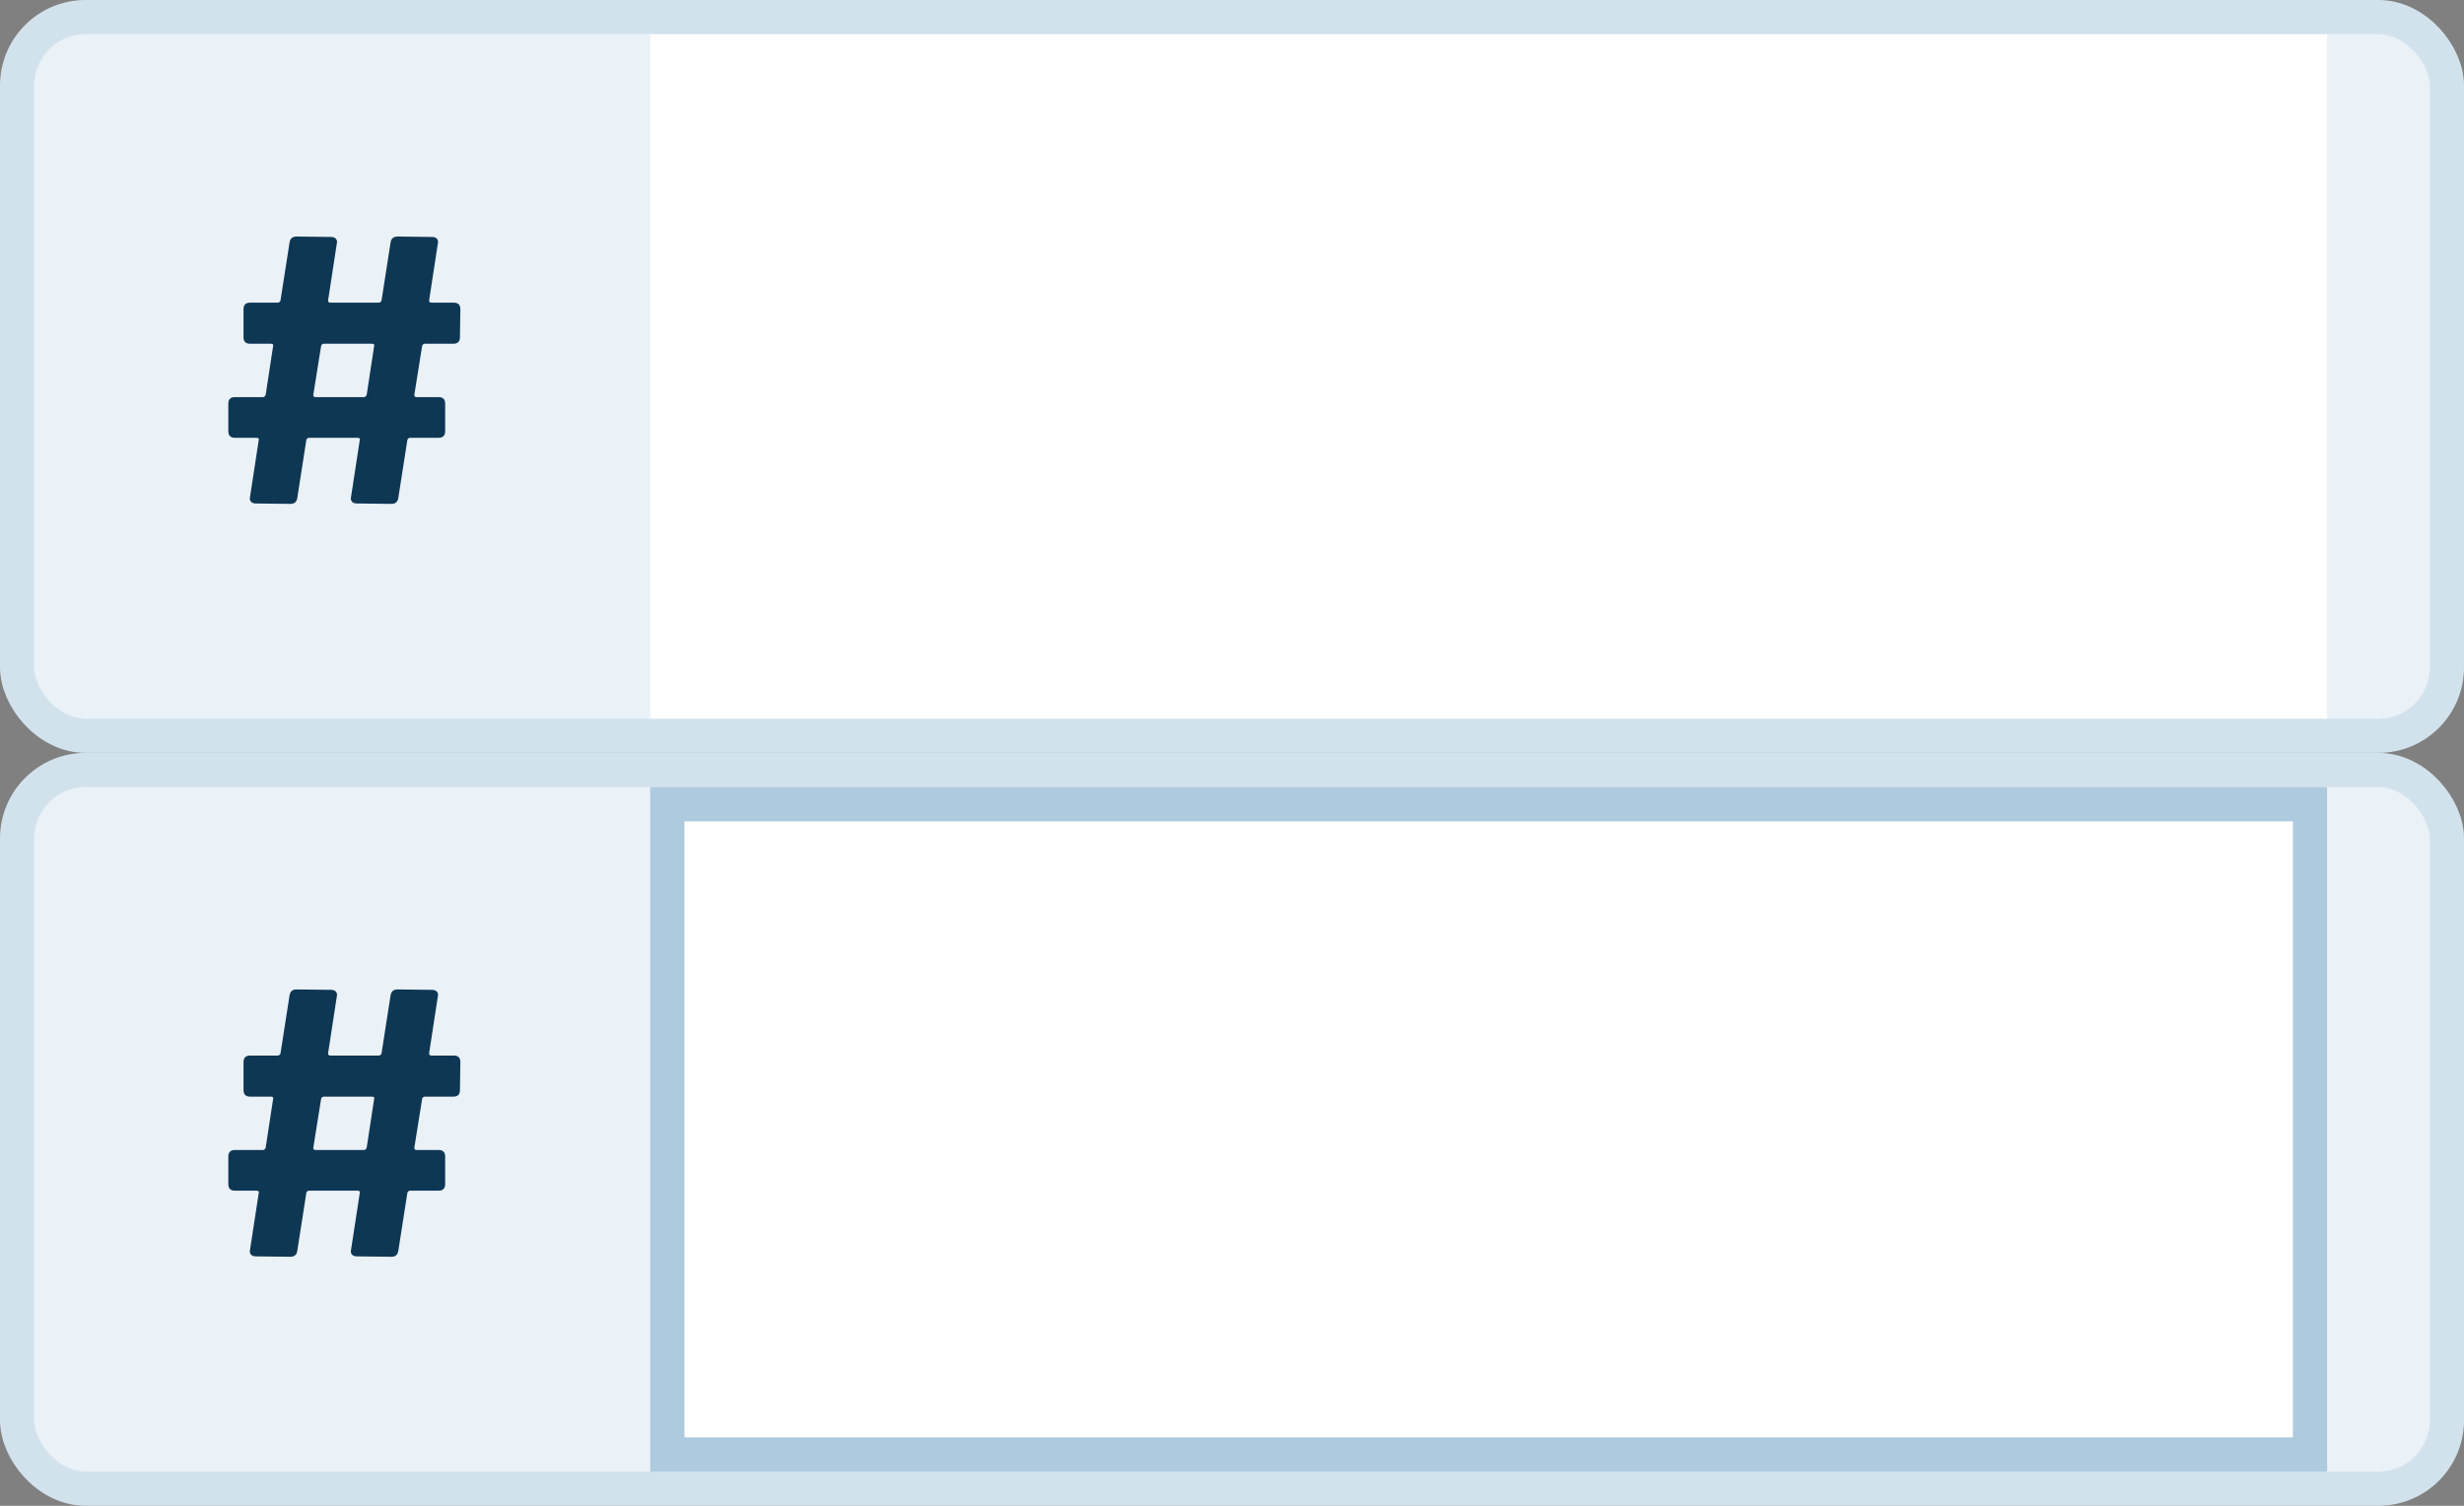 <svg xmlns="http://www.w3.org/2000/svg" width="72" height="44" viewBox="0 0 72 44">
  <rect x="0" y="0" width="72" height="44" fill="#808080" stroke="none"/>
  <g fill="none" fill-rule="evenodd">
    <rect width="71" height="21" x=".5" y=".5" fill="#EAF1F7" stroke="#D2E2ED" rx="2"/>
    <rect width="49" height="20" x="19" y="1" fill="#FFF"/>
    <rect width="71" height="21" x=".5" y="22.5" fill="#EAF1F7" stroke="#D2E2ED" rx="2"/>
    <rect width="48" height="19" x="19.5" y="23.5" fill="#FFF" stroke="#AECADE"/>
    <path fill="#0E3754" fill-rule="nonzero" d="M13.44 9.852C13.44 9.98 13.376 10.044 13.248 10.044L12.42 10.044C12.38 10.044 12.352 10.064 12.336 10.104L12.108 11.532C12.1 11.58 12.124 11.604 12.18 11.604L12.816 11.604C12.944 11.604 13.008 11.668 13.008 11.796L13.008 12.6C13.008 12.728 12.944 12.792 12.816 12.792L11.988 12.792C11.948 12.792 11.92 12.812 11.904 12.852L11.64 14.544C11.624 14.664 11.556 14.724 11.436 14.724L10.428 14.712C10.364 14.712 10.316 14.694 10.284 14.658 10.252 14.622 10.244 14.572 10.26 14.508L10.512 12.864C10.528 12.816 10.504 12.792 10.44 12.792L9.036 12.792C8.996 12.792 8.968 12.812 8.952 12.852L8.688 14.544C8.672 14.664 8.604 14.724 8.484 14.724L7.476 14.712C7.412 14.712 7.364 14.694 7.332 14.658 7.3 14.622 7.292 14.572 7.308 14.508L7.56 12.864C7.576 12.816 7.552 12.792 7.488 12.792L6.864 12.792C6.736 12.792 6.672 12.728 6.672 12.6L6.672 11.796C6.672 11.668 6.736 11.604 6.864 11.604L7.68 11.604C7.72 11.604 7.748 11.58 7.764 11.532L7.98 10.116C7.996 10.068 7.972 10.044 7.908 10.044L7.308 10.044C7.18 10.044 7.116 9.98 7.116 9.852L7.116 9.036C7.116 8.908 7.18 8.844 7.308 8.844L8.112 8.844C8.152 8.844 8.18 8.824 8.196 8.784L8.46 7.092C8.476 6.972 8.544 6.912 8.664 6.912L9.672 6.924C9.736 6.924 9.784 6.942 9.816 6.978 9.848 7.014 9.856 7.064 9.84 7.128L9.588 8.772C9.58 8.82 9.604 8.844 9.66 8.844L11.064 8.844C11.104 8.844 11.132 8.824 11.148 8.784L11.412 7.092C11.428 6.972 11.496 6.912 11.616 6.912L12.624 6.924C12.688 6.924 12.736 6.942 12.768 6.978 12.8 7.014 12.808 7.064 12.792 7.128L12.54 8.772C12.532 8.82 12.556 8.844 12.612 8.844L13.26 8.844C13.388 8.844 13.452 8.908 13.452 9.036L13.44 9.852zM10.632 11.604C10.672 11.604 10.7 11.58 10.716 11.532L10.932 10.116C10.948 10.068 10.924 10.044 10.86 10.044L9.468 10.044C9.428 10.044 9.4 10.064 9.384 10.104L9.156 11.532C9.148 11.58 9.172 11.604 9.228 11.604L10.632 11.604zM13.44 31.852C13.44 31.98 13.376 32.044 13.248 32.044L12.42 32.044C12.38 32.044 12.352 32.064 12.336 32.104L12.108 33.532C12.1 33.58 12.124 33.604 12.18 33.604L12.816 33.604C12.944 33.604 13.008 33.668 13.008 33.796L13.008 34.6C13.008 34.728 12.944 34.792 12.816 34.792L11.988 34.792C11.948 34.792 11.92 34.812 11.904 34.852L11.64 36.544C11.624 36.664 11.556 36.724 11.436 36.724L10.428 36.712C10.364 36.712 10.316 36.694 10.284 36.658 10.252 36.622 10.244 36.572 10.26 36.508L10.512 34.864C10.528 34.816 10.504 34.792 10.44 34.792L9.036 34.792C8.996 34.792 8.968 34.812 8.952 34.852L8.688 36.544C8.672 36.664 8.604 36.724 8.484 36.724L7.476 36.712C7.412 36.712 7.364 36.694 7.332 36.658 7.3 36.622 7.292 36.572 7.308 36.508L7.56 34.864C7.576 34.816 7.552 34.792 7.488 34.792L6.864 34.792C6.736 34.792 6.672 34.728 6.672 34.6L6.672 33.796C6.672 33.668 6.736 33.604 6.864 33.604L7.68 33.604C7.72 33.604 7.748 33.58 7.764 33.532L7.98 32.116C7.996 32.068 7.972 32.044 7.908 32.044L7.308 32.044C7.18 32.044 7.116 31.98 7.116 31.852L7.116 31.036C7.116 30.908 7.18 30.844 7.308 30.844L8.112 30.844C8.152 30.844 8.18 30.824 8.196 30.784L8.46 29.092C8.476 28.972 8.544 28.912 8.664 28.912L9.672 28.924C9.736 28.924 9.784 28.942 9.816 28.978 9.848 29.014 9.856 29.064 9.84 29.128L9.588 30.772C9.58 30.82 9.604 30.844 9.66 30.844L11.064 30.844C11.104 30.844 11.132 30.824 11.148 30.784L11.412 29.092C11.428 28.972 11.496 28.912 11.616 28.912L12.624 28.924C12.688 28.924 12.736 28.942 12.768 28.978 12.8 29.014 12.808 29.064 12.792 29.128L12.54 30.772C12.532 30.82 12.556 30.844 12.612 30.844L13.26 30.844C13.388 30.844 13.452 30.908 13.452 31.036L13.44 31.852zM10.632 33.604C10.672 33.604 10.7 33.58 10.716 33.532L10.932 32.116C10.948 32.068 10.924 32.044 10.86 32.044L9.468 32.044C9.428 32.044 9.4 32.064 9.384 32.104L9.156 33.532C9.148 33.58 9.172 33.604 9.228 33.604L10.632 33.604z"/>
  </g>
</svg>
